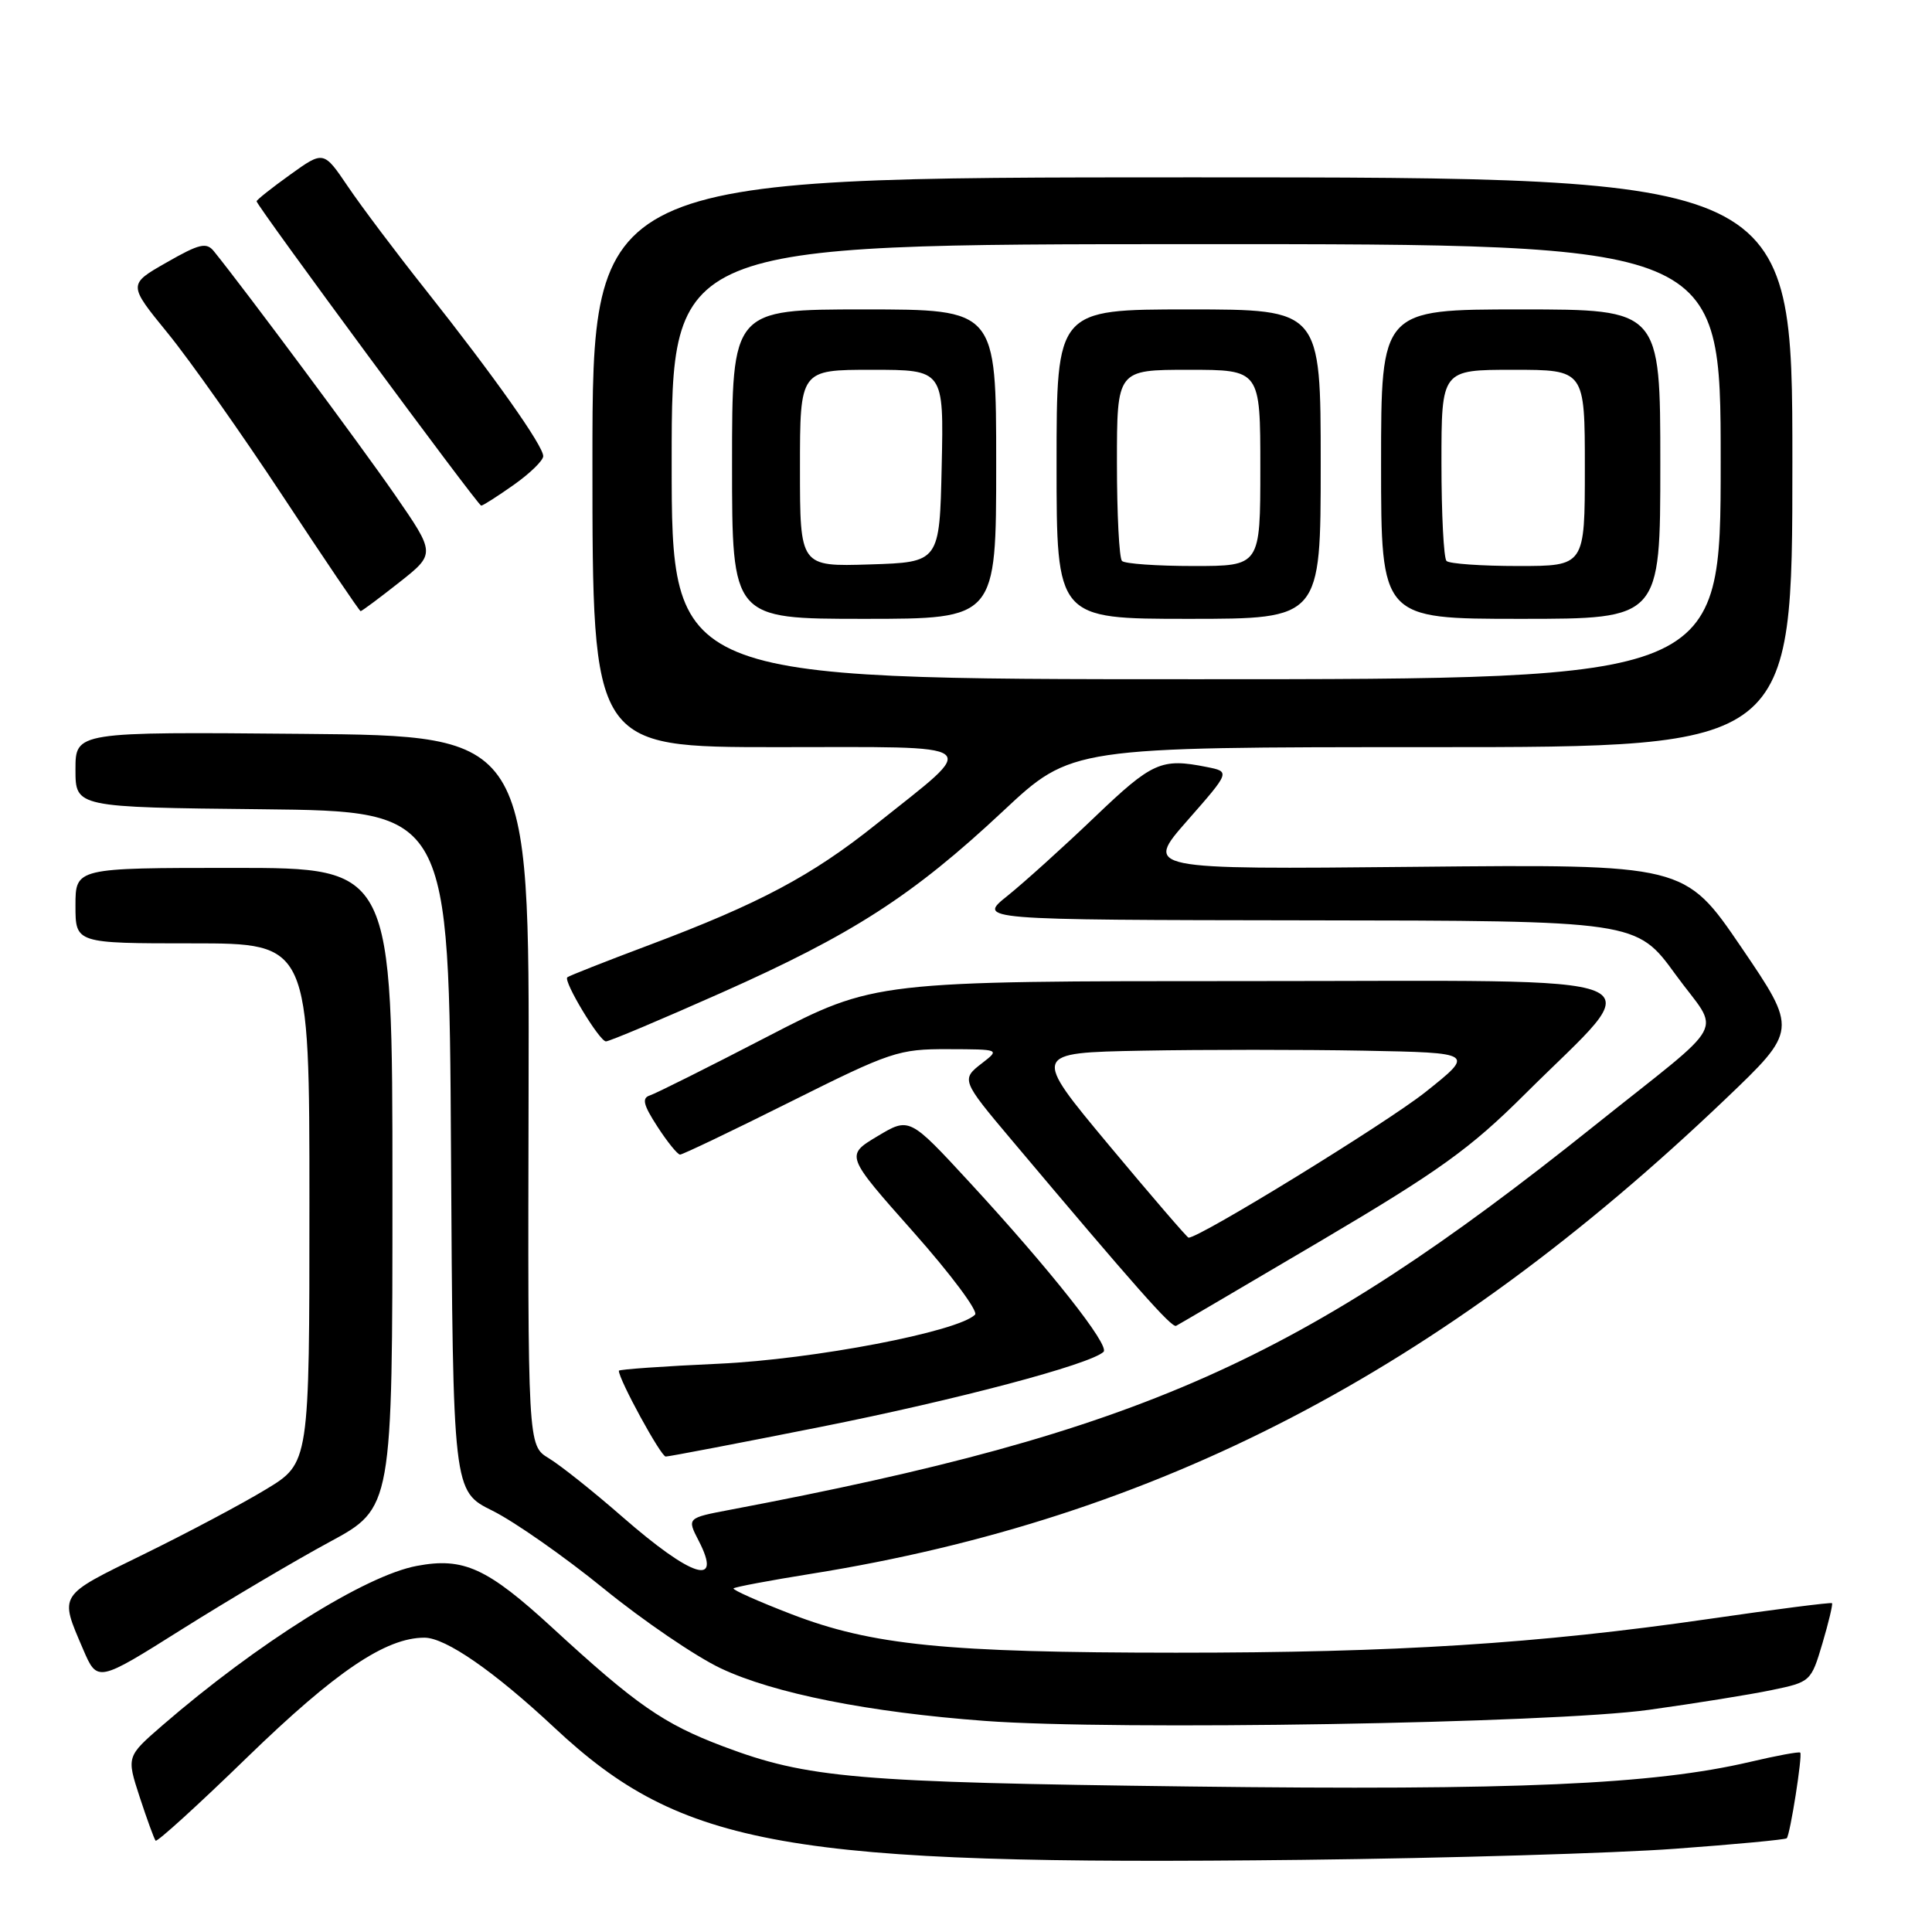 <?xml version="1.0" encoding="UTF-8" standalone="no"?>
<!DOCTYPE svg PUBLIC "-//W3C//DTD SVG 1.1//EN" "http://www.w3.org/Graphics/SVG/1.1/DTD/svg11.dtd" >
<svg xmlns="http://www.w3.org/2000/svg" xmlns:xlink="http://www.w3.org/1999/xlink" version="1.1" viewBox="0 0 256 256">
 <g >
 <path fill="currentColor"
d=" M 221.96 244.97 C 229.92 244.39 236.57 243.76 236.75 243.58 C 237.20 243.14 238.86 232.57 238.54 232.23 C 238.40 232.08 235.41 232.63 231.89 233.46 C 219.07 236.46 200.96 237.26 157.63 236.72 C 113.36 236.17 106.99 235.62 95.81 231.40 C 87.92 228.42 84.31 225.91 73.25 215.74 C 64.56 207.75 61.43 206.32 55.23 207.49 C 48.41 208.76 34.10 217.74 21.52 228.62 C 16.76 232.75 16.76 232.75 18.51 238.12 C 19.48 241.08 20.43 243.68 20.62 243.90 C 20.81 244.12 26.28 239.15 32.77 232.84 C 44.48 221.48 51.11 217.00 56.24 217.00 C 59.05 217.00 65.47 221.45 73.50 228.96 C 90.40 244.77 104.25 247.22 172.50 246.44 C 191.75 246.22 214.01 245.56 221.96 244.97 Z  M 218.50 226.56 C 224.55 225.72 231.85 224.55 234.73 223.95 C 239.91 222.88 239.98 222.81 241.48 217.76 C 242.31 214.96 242.88 212.55 242.75 212.43 C 242.61 212.30 235.30 213.23 226.50 214.51 C 203.77 217.80 184.86 219.00 155.81 218.99 C 125.30 218.98 115.54 218.00 104.85 213.88 C 100.46 212.19 97.02 210.65 97.20 210.47 C 97.39 210.28 102.03 209.41 107.52 208.53 C 153.27 201.21 190.80 181.73 228.57 145.69 C 238.20 136.50 238.20 136.50 230.72 125.50 C 223.23 114.51 223.23 114.51 187.44 114.86 C 151.64 115.21 151.64 115.21 157.33 108.73 C 163.02 102.25 163.02 102.25 159.89 101.63 C 153.88 100.43 152.69 100.96 145.07 108.25 C 140.90 112.24 135.69 116.94 133.50 118.70 C 129.50 121.89 129.50 121.89 173.17 121.95 C 216.84 122.00 216.84 122.00 222.02 129.13 C 227.99 137.33 229.45 134.62 211.17 149.24 C 172.25 180.37 151.17 189.74 96.76 200.05 C 91.02 201.14 91.02 201.14 92.58 204.16 C 95.78 210.35 91.71 209.06 82.41 200.94 C 78.61 197.62 74.25 194.15 72.71 193.22 C 69.93 191.53 69.93 191.53 70.04 144.51 C 70.15 97.50 70.15 97.50 40.08 97.24 C 10.00 96.97 10.00 96.97 10.00 101.97 C 10.00 106.97 10.00 106.97 34.75 107.23 C 59.50 107.50 59.50 107.50 59.76 152.55 C 60.02 197.59 60.02 197.59 65.26 200.18 C 68.14 201.61 74.78 206.25 80.00 210.50 C 85.22 214.75 92.20 219.50 95.50 221.06 C 102.54 224.39 115.14 226.89 130.50 228.03 C 147.82 229.32 205.63 228.35 218.50 226.56 Z  M 43.65 204.33 C 52.00 199.82 52.00 199.82 52.00 157.41 C 52.00 115.00 52.00 115.00 31.00 115.00 C 10.00 115.00 10.00 115.00 10.00 120.00 C 10.00 125.00 10.00 125.00 25.50 125.00 C 41.00 125.00 41.00 125.00 41.00 159.43 C 41.00 193.86 41.00 193.86 35.25 197.34 C 32.09 199.26 24.78 203.14 19.00 205.97 C 7.64 211.53 7.86 211.18 11.00 218.51 C 12.90 222.94 12.90 222.94 24.10 215.89 C 30.26 212.02 39.06 206.81 43.65 204.33 Z  M 108.75 189.07 C 126.82 185.47 144.44 180.80 146.22 179.13 C 147.11 178.31 139.17 168.26 128.50 156.69 C 120.50 148.02 120.50 148.02 116.26 150.56 C 112.02 153.10 112.02 153.10 121.02 163.24 C 125.97 168.82 129.65 173.75 129.20 174.20 C 126.94 176.46 107.83 180.12 95.25 180.70 C 87.96 181.03 82.00 181.45 82.00 181.63 C 82.00 182.80 87.57 193.00 88.21 193.00 C 88.65 193.00 97.89 191.23 108.75 189.07 Z  M 175.00 164.43 C 190.71 155.15 194.79 152.22 202.04 145.00 C 218.64 128.47 222.36 130.00 165.52 130.00 C 115.90 130.00 115.90 130.00 101.70 137.35 C 93.89 141.40 86.87 144.91 86.11 145.15 C 85.02 145.50 85.24 146.40 87.11 149.28 C 88.42 151.31 89.78 152.98 90.11 152.99 C 90.45 152.99 97.02 149.85 104.72 146.00 C 118.03 139.35 119.06 139.00 125.61 139.02 C 132.50 139.04 132.50 139.04 130.11 140.89 C 127.35 143.01 127.41 143.18 134.00 151.00 C 150.44 170.53 155.25 175.97 155.84 175.68 C 156.20 175.50 164.82 170.43 175.00 164.43 Z  M 95.58 131.55 C 113.00 123.80 120.93 118.69 132.92 107.47 C 141.97 99.00 141.97 99.00 189.74 99.00 C 237.50 99.00 237.50 99.00 237.50 61.25 C 237.50 23.50 237.50 23.50 158.00 23.50 C 78.50 23.50 78.50 23.50 78.50 61.25 C 78.50 99.00 78.50 99.00 102.90 99.00 C 131.01 99.00 129.93 98.17 116.12 109.20 C 107.57 116.04 100.61 119.74 86.00 125.23 C 80.22 127.40 75.35 129.32 75.17 129.50 C 74.63 130.03 79.43 137.98 80.29 137.99 C 80.72 138.00 87.60 135.10 95.58 131.55 Z  M 52.89 77.18 C 57.72 73.37 57.72 73.37 52.31 65.54 C 47.81 59.03 32.52 38.46 28.34 33.29 C 27.35 32.07 26.42 32.29 22.07 34.78 C 16.96 37.69 16.96 37.69 22.23 44.15 C 25.13 47.70 32.00 57.44 37.50 65.78 C 43.00 74.13 47.63 80.97 47.78 80.98 C 47.93 80.99 50.23 79.28 52.89 77.18 Z  M 68.07 64.25 C 70.21 62.74 71.97 61.03 71.98 60.45 C 72.01 59.10 65.46 49.84 56.42 38.43 C 52.52 33.52 47.88 27.35 46.11 24.73 C 42.88 19.96 42.88 19.96 38.44 23.15 C 36.00 24.90 34.00 26.49 34.00 26.67 C 34.00 27.25 63.33 67.00 63.76 67.00 C 63.99 67.00 65.93 65.76 68.07 64.25 Z  M 146.95 151.75 C 136.74 139.50 136.74 139.50 151.37 139.22 C 159.42 139.07 172.62 139.07 180.71 139.22 C 195.42 139.50 195.42 139.50 188.86 144.72 C 183.72 148.80 159.00 164.00 157.49 164.00 C 157.32 164.00 152.57 158.49 146.95 151.75 Z  M 89.00 61.18 C 89.00 32.36 89.00 32.36 158.50 32.35 C 228.00 32.34 228.00 32.34 228.00 61.17 C 228.00 90.00 228.00 90.00 158.50 90.00 C 89.00 90.00 89.00 90.00 89.00 61.18 Z  M 132.00 61.50 C 132.00 41.00 132.00 41.00 114.50 41.00 C 97.00 41.00 97.00 41.00 97.00 61.50 C 97.00 82.00 97.00 82.00 114.50 82.00 C 132.00 82.00 132.00 82.00 132.00 61.50 Z  M 175.00 61.50 C 175.00 41.00 175.00 41.00 157.50 41.00 C 140.00 41.00 140.00 41.00 140.00 61.50 C 140.00 82.00 140.00 82.00 157.50 82.00 C 175.00 82.00 175.00 82.00 175.00 61.50 Z  M 220.00 61.50 C 220.00 41.00 220.00 41.00 201.50 41.00 C 183.00 41.00 183.00 41.00 183.00 61.50 C 183.00 82.00 183.00 82.00 201.50 82.00 C 220.00 82.00 220.00 82.00 220.00 61.50 Z  M 106.00 62.04 C 106.00 49.00 106.00 49.00 115.53 49.00 C 125.06 49.00 125.06 49.00 124.78 61.75 C 124.50 74.50 124.50 74.50 115.25 74.79 C 106.00 75.08 106.00 75.08 106.00 62.04 Z  M 148.67 74.33 C 148.30 73.97 148.00 68.12 148.00 61.33 C 148.00 49.00 148.00 49.00 157.50 49.00 C 167.00 49.00 167.00 49.00 167.00 62.00 C 167.00 75.00 167.00 75.00 158.17 75.00 C 153.31 75.00 149.03 74.70 148.67 74.33 Z  M 191.67 74.33 C 191.30 73.97 191.00 68.12 191.00 61.33 C 191.00 49.00 191.00 49.00 200.50 49.00 C 210.00 49.00 210.00 49.00 210.00 62.00 C 210.00 75.00 210.00 75.00 201.17 75.00 C 196.31 75.00 192.03 74.70 191.67 74.33 Z "/>
</g>
</svg>